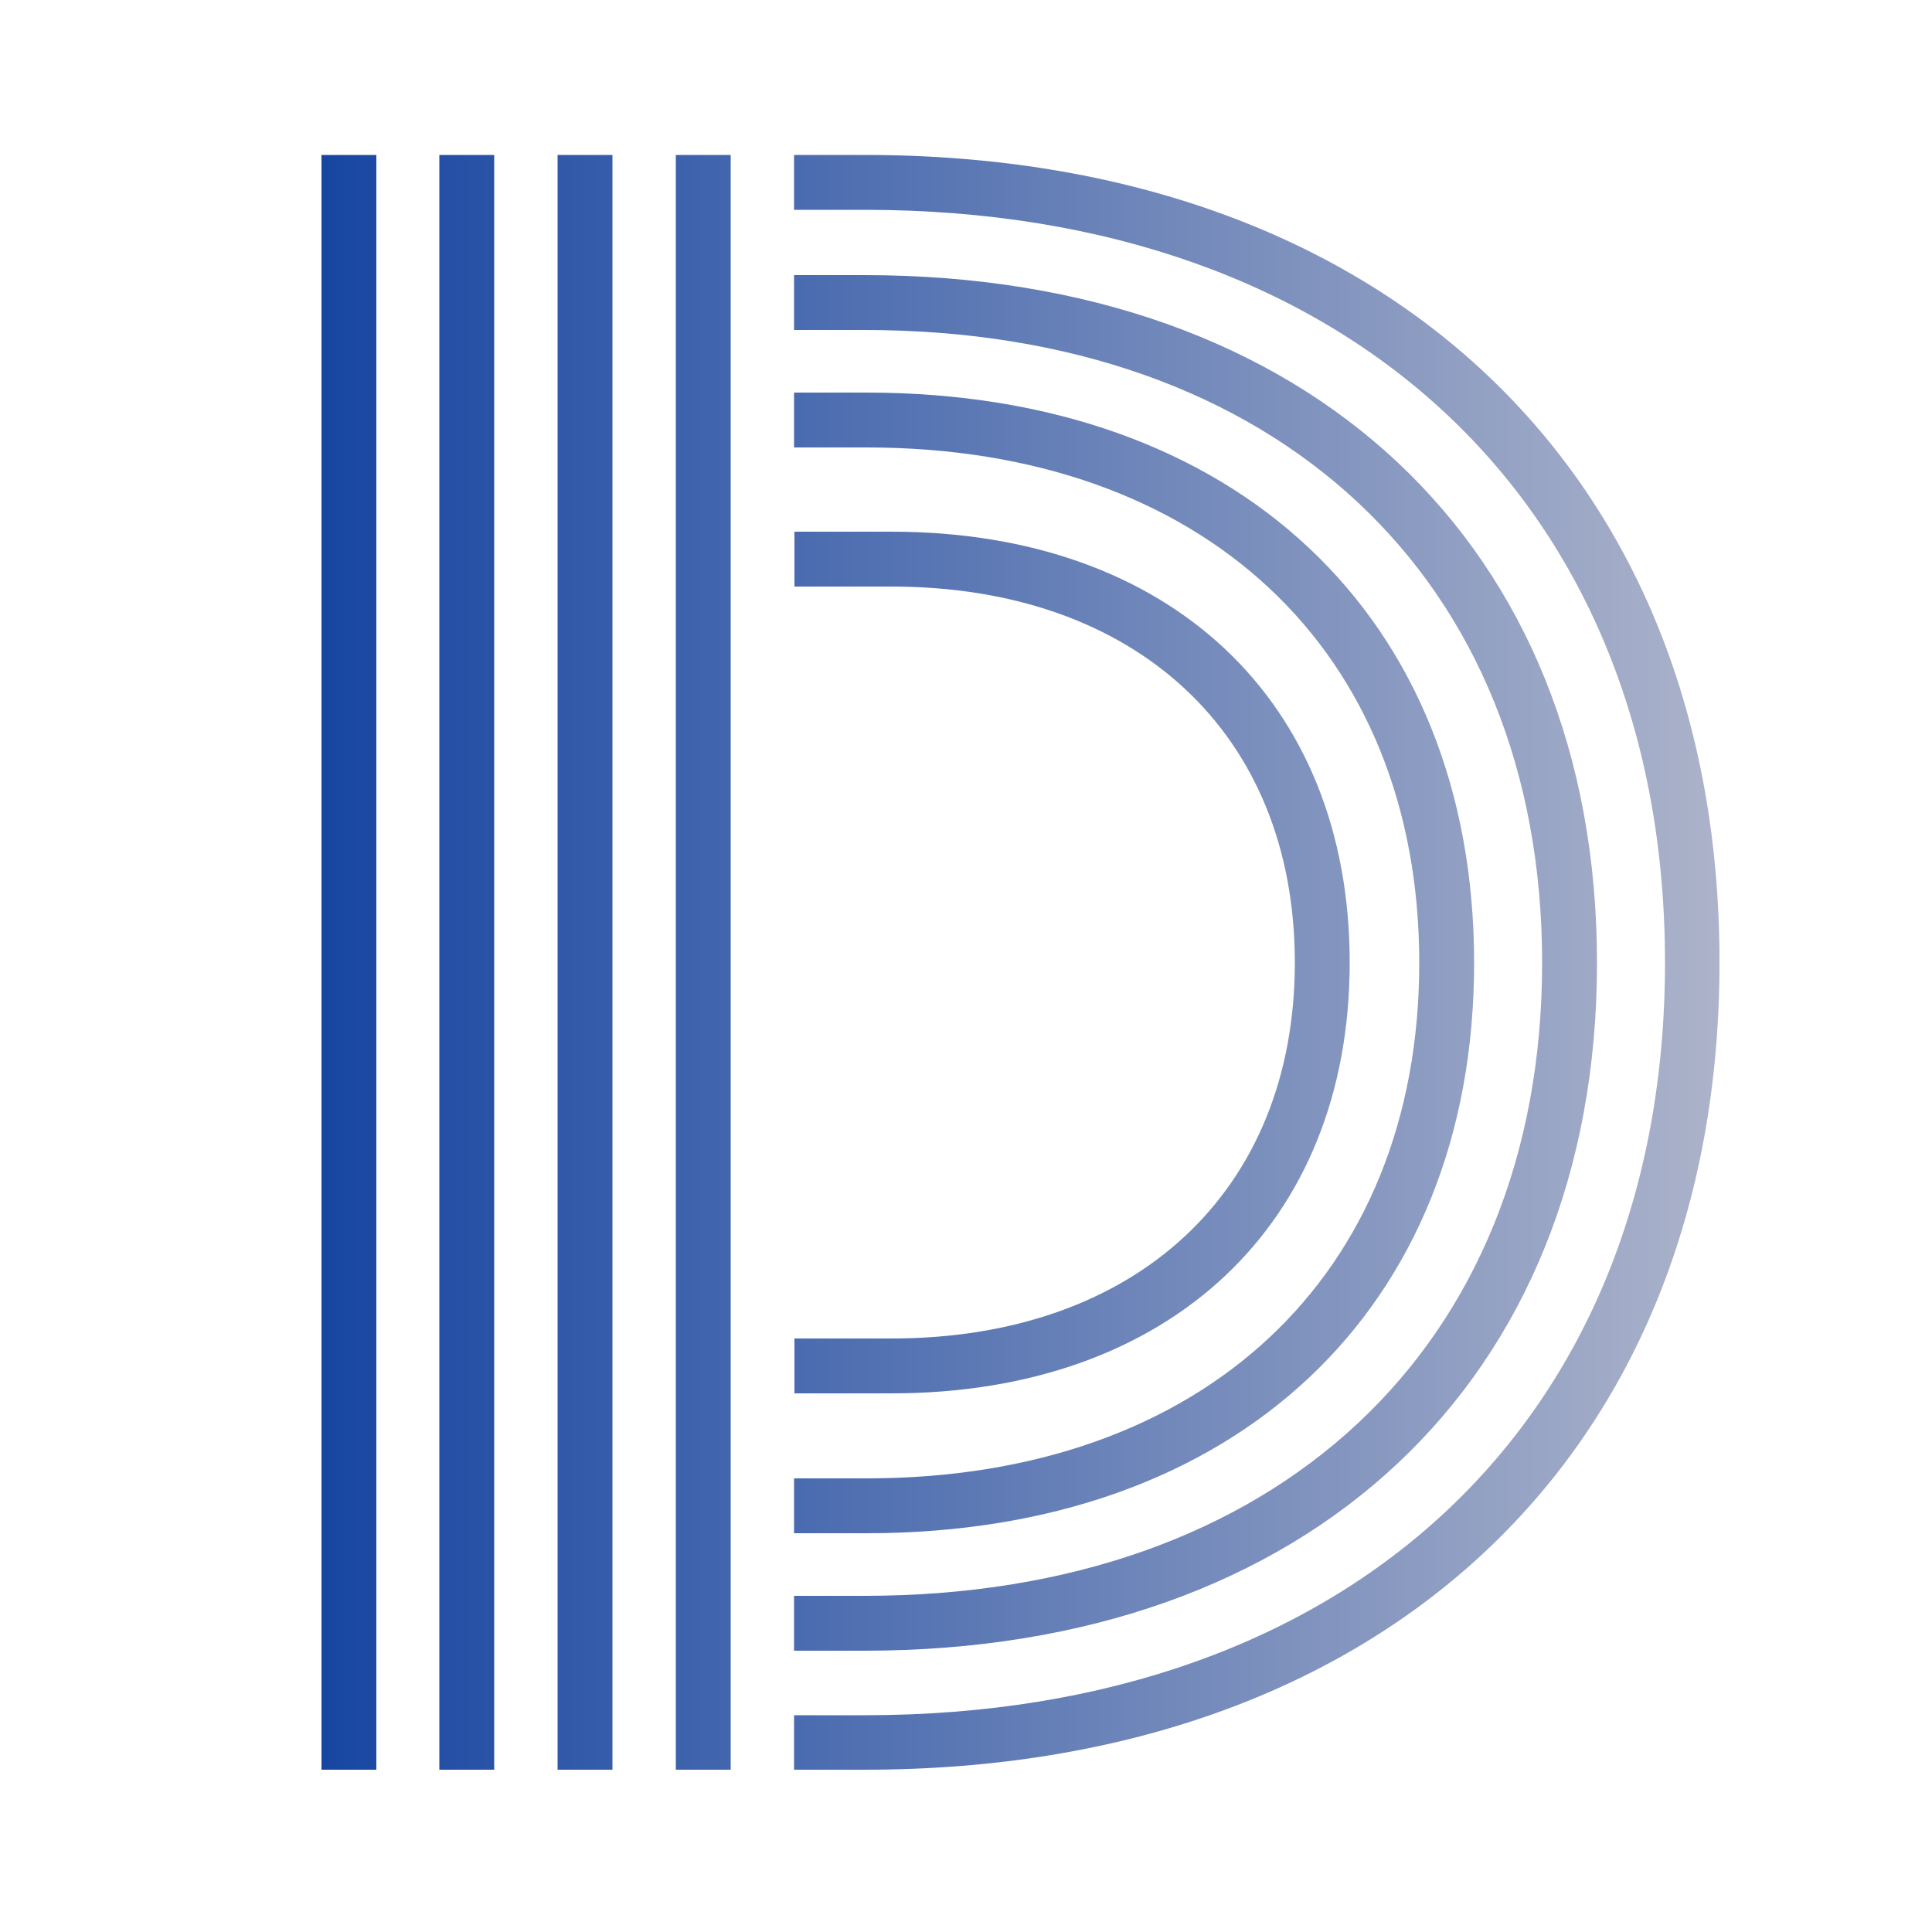 <?xml version="1.0" encoding="utf-8"?>
<!-- Generator: Adobe Illustrator 25.4.1, SVG Export Plug-In . SVG Version: 6.00 Build 0)  -->
<svg version="1.1" id="Layer_1" xmlns="http://www.w3.org/2000/svg" xmlns:xlink="http://www.w3.org/1999/xlink" x="0px" y="0px"
	 viewBox="0 0 500 500" style="enable-background:new 0 0 500 500;" xml:space="preserve">
<style type="text/css">
	.st0{display:none;}
	.st1{fill:url(#SVGID_1_);}
</style>
<g id="BACKGROUND" class="st0">
</g>
<g id="OBJECTS">
	<g>
		
			<linearGradient id="SVGID_1_" gradientUnits="userSpaceOnUse" x1="83.2" y1="252.186" x2="445.08" y2="252.186" gradientTransform="matrix(1 0 0 -1 0 501.276)">
			<stop  offset="3.623188e-04" style="stop-color:#1746A2"/>
			<stop  offset="1" style="stop-color:#ACB3CA"/>
		</linearGradient>
		<path class="st1" d="M189.1,458h-14.2V40.1h14.2V458z M158.5,40.1h-14.2V458h14.2V40.1z M127.9,40.1h-14.2V458h14.2V40.1z
			 M97.4,40.1H83.2V458h14.2L97.4,40.1L97.4,40.1z M413.3,249.2c0-108.1-74.4-178-189.6-178h-18.2v14.2h18.2
			c106.6,0,175.4,64.3,175.4,163.8c0,99.5-68.9,163.8-175.4,163.8h-18.2v14.2h18.2C338.9,427.2,413.3,357.3,413.3,249.2z
			 M381.5,249.2c0-89.7-61.7-147.6-157.2-147.6h-18.8v14.2h18.8c86.9,0,143,52.4,143,133.4s-56.1,133.4-143,133.4h-18.8v14.2h18.8
			C319.8,396.8,381.5,338.8,381.5,249.2z M223.8,40.1h-18.3v14.2h18.3c125.8,0,207.1,76.5,207.1,194.8s-81.3,194.8-207.1,194.8
			h-18.3V458h18.3c134.4,0,221.2-82,221.2-208.9C445.1,122.2,358.2,40.1,223.8,40.1z M349.3,249.1c0-67.7-46.5-111.5-118.6-111.5
			h-25.1v14.2h25.1c63.4,0,104.4,38.2,104.4,97.3s-41,97.3-104.4,97.3h-25.1v14.2h25.1C302.7,360.6,349.3,316.8,349.3,249.1z"/>
	</g>
</g>
</svg>
